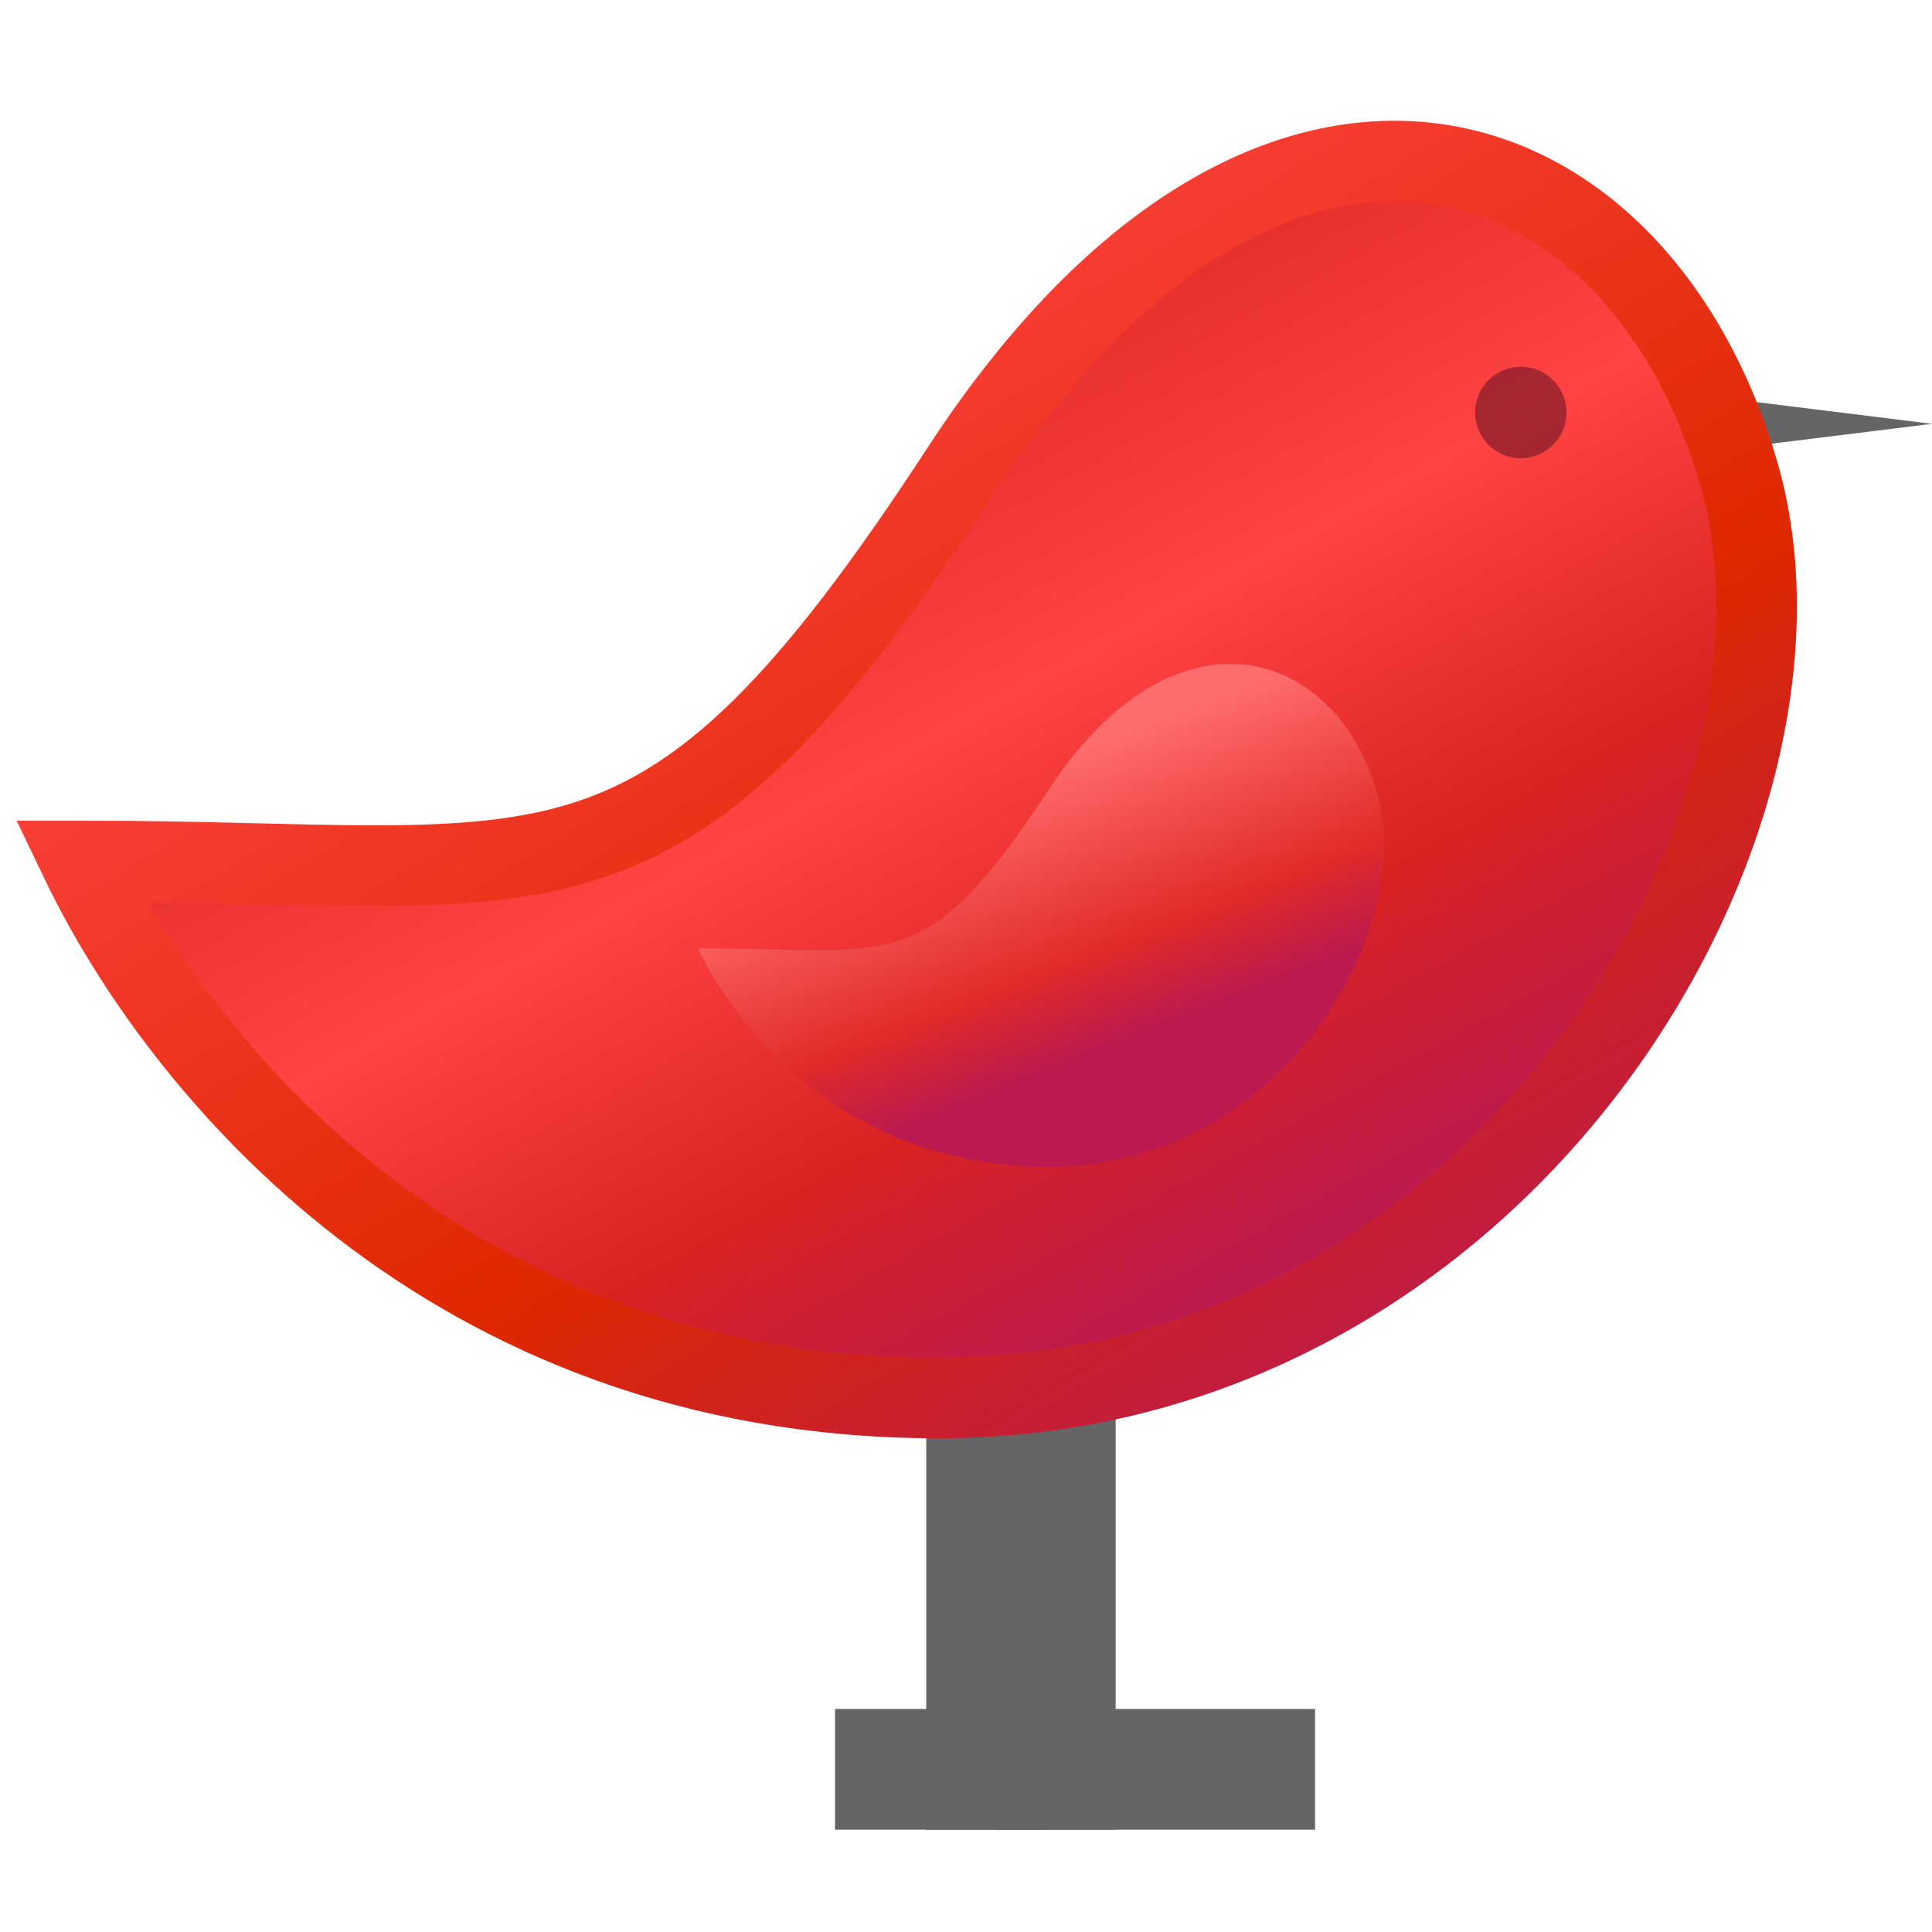 <svg width="24" height="24" viewBox="0 0 24 24" fill="none" xmlns="http://www.w3.org/2000/svg">
<path d="M24 5.265L21.018 5.634L21.018 4.896L24 5.265Z" fill="#656565"/>
<line x1="12.256" y1="17.05" x2="12.256" y2="22.729" stroke="#656565" stroke-width="1.5"/>
<line x1="13.109" y1="17.05" x2="13.109" y2="22.729" stroke="#656565" stroke-width="1.5"/>
<path d="M11.655 17.367C5.55 17.367 2.215 13.227 1 10.694C6.963 10.694 8.148 11.649 11.939 5.838C15.73 0.026 20.285 1.466 21.587 5.838C22.889 10.21 18.654 17.367 11.655 17.367Z" fill="url(#paint0_radial_1043_2937)" stroke="url(#paint1_linear_1043_2937)"/>
<path d="M13.029 14.494C10.531 14.494 9.167 12.811 8.67 11.781C11.11 11.781 11.478 12.169 13.029 9.807C14.58 7.445 16.56 8.03 17.093 9.807C17.625 11.585 15.893 14.494 13.029 14.494Z" fill="url(#paint2_radial_1043_2937)"/>
<circle opacity="0.5" cx="18.892" cy="5.124" r="0.568" fill="#4E0C22"/>
<line x1="10.373" y1="21.979" x2="16.336" y2="21.979" stroke="#656565" stroke-width="1.5"/>
<defs>
<radialGradient id="paint0_radial_1043_2937" cx="0" cy="0" r="1" gradientUnits="userSpaceOnUse" gradientTransform="translate(16.05 15.914) rotate(-118.867) scale(12.646 503.895)">
<stop stop-color="#BA1A4F"/>
<stop offset="0.306" stop-color="#D92222"/>
<stop offset="0.638" stop-color="#FF4443"/>
<stop offset="1" stop-color="#E12A29"/>
</radialGradient>
<linearGradient id="paint1_linear_1043_2937" x1="6.963" y1="3.988" x2="16.192" y2="19.321" gradientUnits="userSpaceOnUse">
<stop stop-color="#FF4443"/>
<stop offset="0.561" stop-color="#DE2800"/>
<stop offset="0.955" stop-color="#BA1A4F"/>
</linearGradient>
<radialGradient id="paint2_radial_1043_2937" cx="0" cy="0" r="1" gradientUnits="userSpaceOnUse" gradientTransform="translate(14.065 13.784) rotate(-111.604) scale(4.714 188.625)">
<stop offset="0.172" stop-color="#BA1A4F"/>
<stop offset="0.417" stop-color="#E12A29"/>
<stop offset="0.932" stop-color="#FF6C6C"/>
</radialGradient>
</defs>
</svg>
